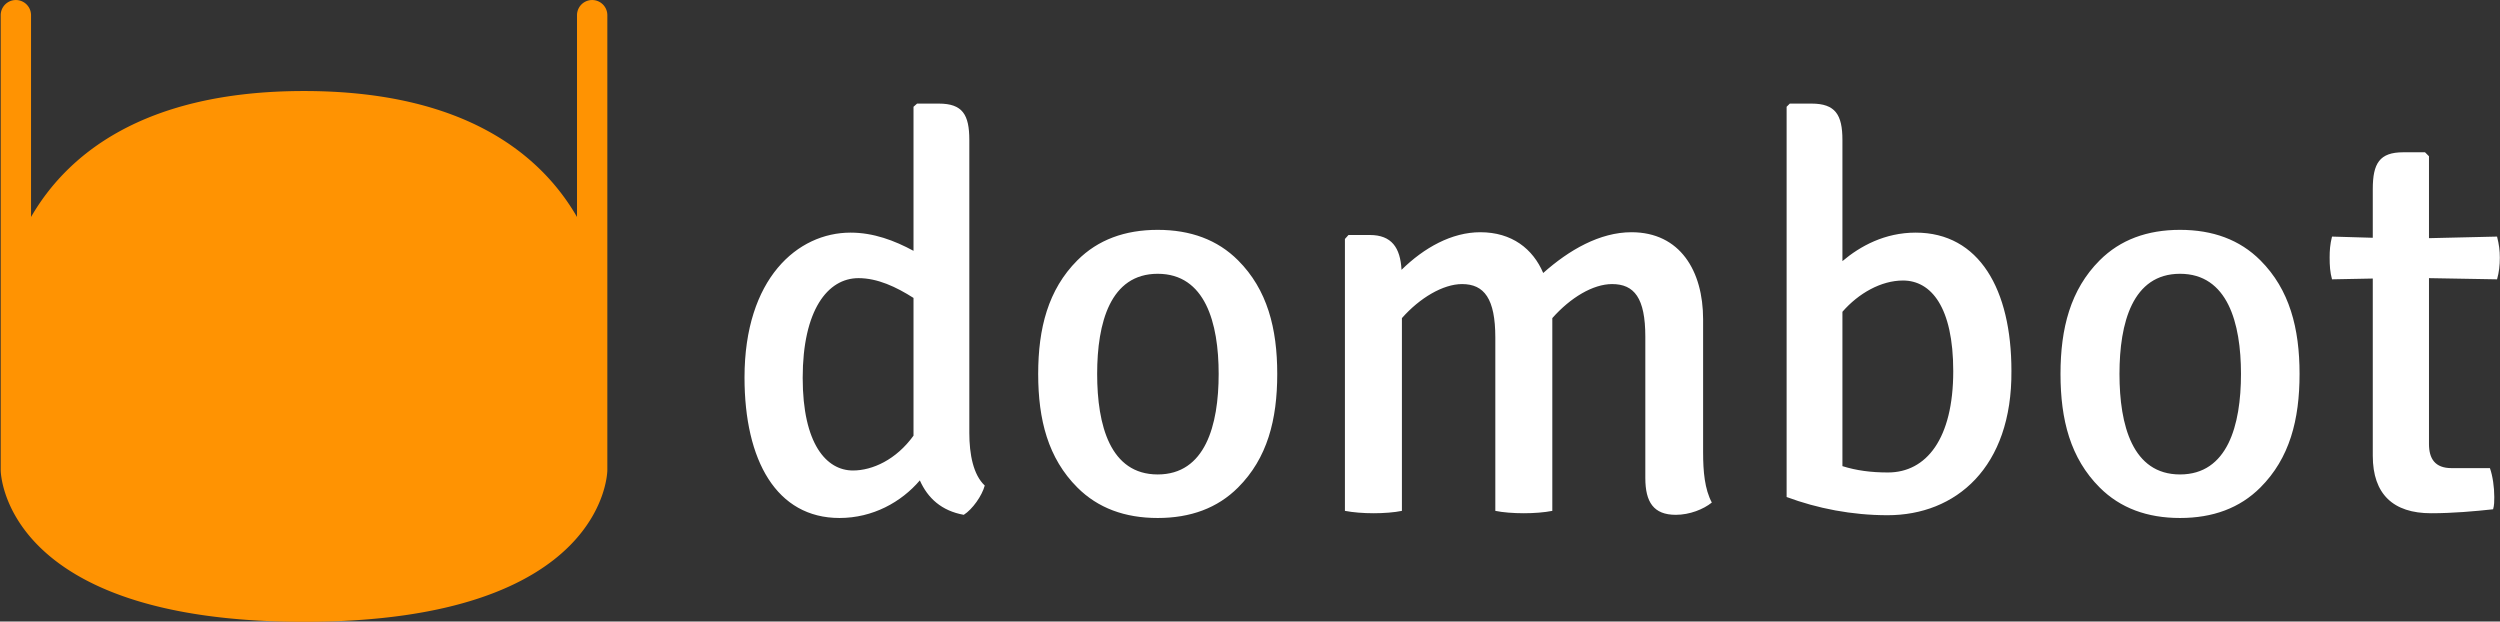 <svg data-v-423bf9ae="" xmlns="http://www.w3.org/2000/svg" viewBox="0 0 362 90" class="iconLeft"><rect x="0" y="0" width="362" height="90" fill="#333333" stroke="none"/><!----><!----><!----><g data-v-423bf9ae="" id="6d39e180-8f50-4296-9027-9c6dea518920" fill="#FFFFFF" transform="matrix(5.731,0,0,5.731,104.252,-1.447)"><path d="M0.62 9.79C0.62 11.89 1.43 13.34 3.02 13.34C3.86 13.34 4.58 12.94 5.05 12.39C5.25 12.84 5.60 13.16 6.16 13.26C6.38 13.12 6.62 12.78 6.69 12.52C6.40 12.25 6.30 11.73 6.30 11.19L6.30 3.79C6.30 3.15 6.13 2.87 5.53 2.87L4.98 2.87L4.89 2.95L4.89 6.59C4.41 6.33 3.88 6.13 3.30 6.13C1.96 6.13 0.62 7.29 0.62 9.79ZM3.36 12.14C2.69 12.14 2.09 11.47 2.09 9.80C2.09 8.09 2.72 7.28 3.50 7.28C3.98 7.28 4.45 7.50 4.89 7.78L4.89 11.26C4.45 11.87 3.85 12.14 3.36 12.14ZM14.08 9.70C14.08 8.55 13.83 7.57 13.09 6.83C12.57 6.31 11.89 6.06 11.06 6.06C10.23 6.06 9.55 6.31 9.03 6.83C8.29 7.57 8.04 8.55 8.04 9.70C8.04 10.86 8.29 11.83 9.03 12.57C9.55 13.09 10.23 13.34 11.06 13.34C11.89 13.34 12.57 13.09 13.09 12.57C13.83 11.83 14.08 10.86 14.08 9.70ZM9.53 9.70C9.53 8.41 9.86 7.17 11.06 7.17C12.26 7.17 12.60 8.41 12.60 9.70C12.60 11.00 12.26 12.24 11.06 12.24C9.86 12.24 9.53 11.00 9.53 9.70ZM19.59 8.78L19.59 13.16C19.78 13.20 20.05 13.22 20.31 13.22C20.57 13.22 20.83 13.20 21.03 13.16L21.03 8.30L21.03 8.29C21.49 7.77 22.06 7.43 22.54 7.43C23.10 7.43 23.38 7.78 23.38 8.76L23.38 12.33C23.38 12.94 23.59 13.26 24.15 13.26C24.50 13.26 24.85 13.12 25.06 12.95C24.88 12.61 24.84 12.17 24.84 11.68L24.84 8.32C24.84 7.10 24.26 6.12 23.03 6.12C22.23 6.12 21.45 6.57 20.80 7.15C20.54 6.54 20.01 6.12 19.21 6.12C18.49 6.12 17.79 6.51 17.22 7.07C17.19 6.51 16.97 6.19 16.42 6.19L15.88 6.19L15.79 6.29L15.79 13.16C16.00 13.20 16.25 13.22 16.52 13.22C16.77 13.22 17.04 13.20 17.23 13.16L17.23 8.29C17.68 7.78 18.27 7.43 18.75 7.43C19.31 7.43 19.59 7.80 19.59 8.78ZM32.63 9.62C32.63 7.57 31.82 6.13 30.21 6.13C29.43 6.13 28.81 6.47 28.36 6.85L28.36 3.79C28.36 3.15 28.18 2.87 27.58 2.87L27.03 2.87L26.95 2.95L26.95 12.81C27.73 13.10 28.60 13.27 29.50 13.27C31.22 13.27 32.65 12.07 32.63 9.62ZM29.89 7.34C30.60 7.34 31.16 8.01 31.16 9.63C31.16 11.34 30.48 12.19 29.51 12.19C29.08 12.19 28.71 12.14 28.36 12.03L28.36 8.13C28.77 7.66 29.34 7.34 29.89 7.34ZM39.91 9.70C39.91 8.55 39.66 7.57 38.92 6.83C38.40 6.31 37.72 6.06 36.89 6.06C36.06 6.06 35.38 6.31 34.86 6.83C34.12 7.57 33.87 8.55 33.87 9.70C33.87 10.86 34.12 11.83 34.86 12.57C35.38 13.09 36.06 13.34 36.89 13.34C37.72 13.34 38.40 13.09 38.92 12.57C39.66 11.83 39.91 10.86 39.91 9.70ZM35.36 9.70C35.36 8.41 35.69 7.17 36.89 7.17C38.09 7.17 38.43 8.41 38.43 9.70C38.43 11.00 38.09 12.24 36.89 12.24C35.69 12.24 35.36 11.00 35.36 9.70ZM44.90 6.23L43.18 6.27L43.18 4.20L43.08 4.10L42.53 4.10C41.93 4.10 41.76 4.38 41.76 5.03L41.76 6.26L40.73 6.23C40.68 6.43 40.67 6.58 40.67 6.76C40.67 6.96 40.68 7.13 40.73 7.31L41.76 7.29L41.76 11.77C41.76 12.74 42.28 13.22 43.23 13.22C43.79 13.22 44.34 13.17 44.80 13.12C44.83 13.02 44.83 12.91 44.83 12.81C44.83 12.56 44.79 12.28 44.72 12.08L43.75 12.08C43.33 12.08 43.18 11.84 43.18 11.47L43.18 7.28L44.90 7.31C44.95 7.13 44.97 6.96 44.97 6.76C44.97 6.58 44.95 6.43 44.90 6.23Z"></path></g><!----><g data-v-423bf9ae="" id="d4b82499-6c10-4410-b80b-a429680c06fc" transform="matrix(1.098,0,0,1.098,-10.878,-8.78)" stroke="none" fill="#FF9302"><g><path d="M35 62a2 2 0 1 0 0-4 2 2 0 0 0 0 4zm0 4a6 6 0 1 1 0-12 6 6 0 0 1 0 12zm30-4a2 2 0 1 0 0-4 2 2 0 0 0 0 4zm0 4a6 6 0 1 1 0-12 6 6 0 0 1 0 12z"></path><path d="M50 20c21.434 0 31.382 8.614 36 16.61V10h4v60s0 20-40 20-40-20-40-20V10h4v26.61C18.618 28.614 28.566 20 50 20zM20 60c0-8.284 6.708-15 15.005-15h29.99C73.282 45 80 51.714 80 60c0 8.284-6.708 15-15.005 15h-29.99C26.718 75 20 68.286 20 60zm-6-50a2 2 0 1 0-4 0h4zm76 0a2 2 0 1 0-4 0h4z"></path></g></g><!----></svg>